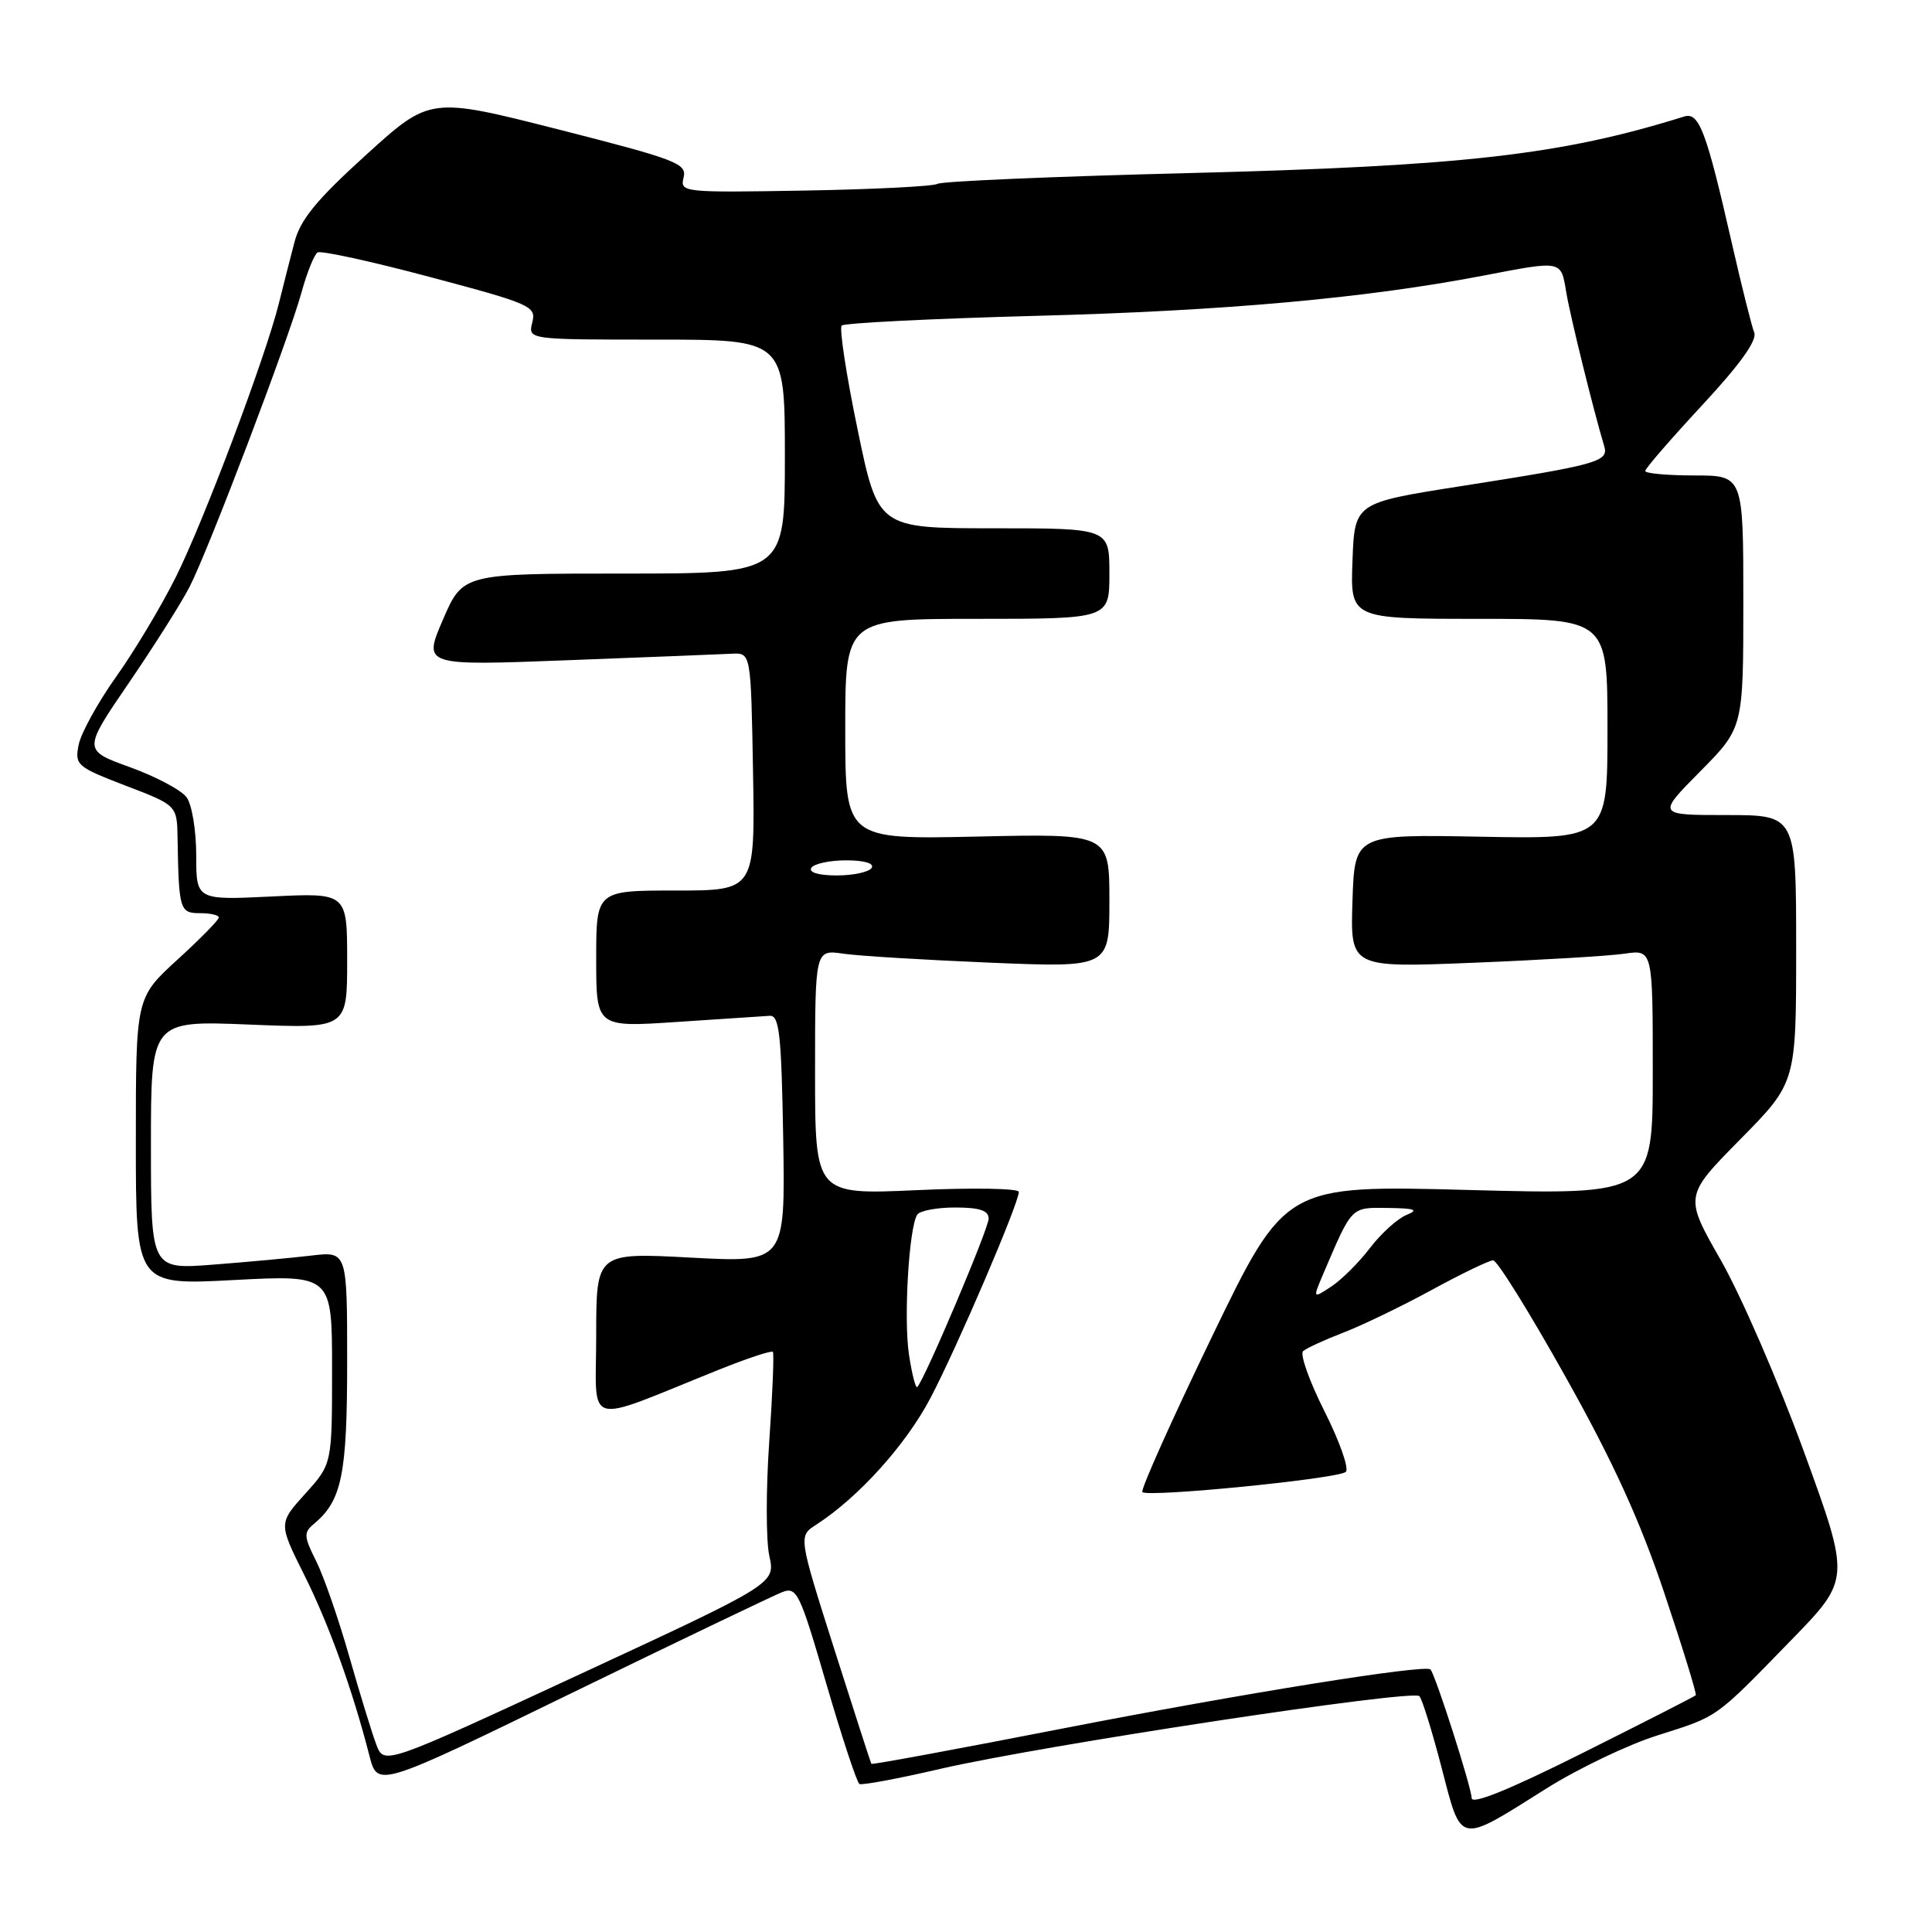 <?xml version="1.0" encoding="UTF-8" standalone="no"?>
<!DOCTYPE svg PUBLIC "-//W3C//DTD SVG 1.1//EN" "http://www.w3.org/Graphics/SVG/1.1/DTD/svg11.dtd" >
<svg xmlns="http://www.w3.org/2000/svg" xmlns:xlink="http://www.w3.org/1999/xlink" version="1.1" viewBox="0 0 256 256">
 <g >
 <path fill="currentColor"
d=" M 204.90 236.99 C 209.08 234.36 215.69 231.19 219.59 229.96 C 227.78 227.36 227.12 227.83 237.35 217.32 C 245.19 209.26 245.19 209.26 239.04 192.38 C 235.66 183.10 230.70 171.68 228.03 167.00 C 223.17 158.50 223.17 158.50 230.58 150.98 C 238.00 143.46 238.00 143.46 238.00 125.73 C 238.00 108.00 238.00 108.00 228.78 108.00 C 219.56 108.00 219.56 108.00 225.28 102.22 C 231.00 96.44 231.00 96.44 231.00 79.72 C 231.00 63.00 231.00 63.00 224.50 63.00 C 220.93 63.00 218.00 62.73 218.00 62.41 C 218.00 62.08 221.39 58.17 225.53 53.71 C 230.59 48.26 232.86 45.09 232.44 44.05 C 232.10 43.20 230.77 37.88 229.48 32.23 C 226.09 17.34 225.14 14.82 223.16 15.44 C 206.85 20.54 193.91 22.01 157.36 22.94 C 139.68 23.38 124.77 24.02 124.23 24.36 C 123.69 24.69 115.79 25.09 106.67 25.25 C 90.45 25.53 90.09 25.49 90.58 23.52 C 91.04 21.67 89.65 21.14 74.03 17.16 C 56.98 12.83 56.98 12.83 48.50 20.53 C 41.92 26.50 39.79 29.10 39.01 32.12 C 38.45 34.25 37.52 37.91 36.94 40.25 C 35.13 47.47 26.97 69.13 23.28 76.50 C 21.36 80.35 17.80 86.29 15.37 89.70 C 12.95 93.11 10.72 97.16 10.42 98.70 C 9.89 101.37 10.18 101.62 16.66 104.11 C 23.46 106.71 23.46 106.71 23.53 111.11 C 23.69 120.57 23.82 121.00 26.50 121.00 C 27.88 121.00 29.00 121.26 29.00 121.57 C 29.00 121.89 26.53 124.41 23.50 127.17 C 18.00 132.20 18.00 132.20 18.00 151.25 C 18.00 170.30 18.00 170.30 31.00 169.61 C 44.00 168.93 44.00 168.93 44.00 181.46 C 44.00 193.99 44.00 193.99 40.45 197.92 C 36.90 201.85 36.90 201.85 40.31 208.68 C 43.59 215.24 46.70 223.87 48.96 232.68 C 50.04 236.86 50.04 236.86 75.77 224.33 C 89.92 217.44 102.45 211.44 103.61 210.98 C 105.59 210.21 105.95 210.95 109.49 223.10 C 111.57 230.22 113.54 236.20 113.88 236.39 C 114.22 236.57 119.03 235.68 124.57 234.39 C 138.01 231.28 187.23 223.81 188.08 224.75 C 188.45 225.16 189.78 229.45 191.03 234.27 C 193.70 244.51 193.12 244.40 204.90 236.99 Z  M 195.00 238.25 C 195.00 236.90 190.18 221.84 189.54 221.21 C 188.84 220.51 164.65 224.39 140.94 229.01 C 127.01 231.73 115.55 233.85 115.46 233.72 C 115.38 233.60 113.17 226.76 110.55 218.53 C 105.79 203.55 105.79 203.55 108.15 202.03 C 113.78 198.39 120.05 191.43 123.31 185.21 C 126.90 178.35 135.00 159.44 135.00 157.93 C 135.00 157.47 128.93 157.36 121.50 157.70 C 108.00 158.31 108.00 158.31 108.00 142.07 C 108.00 125.82 108.00 125.82 111.75 126.37 C 113.81 126.67 122.59 127.20 131.25 127.56 C 147.00 128.21 147.00 128.21 147.00 119.34 C 147.00 110.46 147.00 110.46 129.50 110.85 C 112.00 111.23 112.00 111.23 112.00 96.61 C 112.00 82.00 112.00 82.00 129.50 82.00 C 147.00 82.00 147.00 82.00 147.00 76.00 C 147.00 70.00 147.00 70.00 131.67 70.00 C 116.34 70.00 116.34 70.00 113.63 56.88 C 112.13 49.66 111.19 43.48 111.53 43.14 C 111.87 42.80 123.48 42.22 137.32 41.85 C 162.23 41.20 180.98 39.51 196.50 36.53 C 207.09 34.50 206.82 34.45 207.54 38.75 C 208.09 42.02 211.14 54.37 212.57 59.13 C 213.18 61.17 211.70 61.58 193.50 64.43 C 179.50 66.63 179.50 66.63 179.21 74.31 C 178.92 82.00 178.92 82.00 195.96 82.00 C 213.00 82.00 213.00 82.00 213.00 96.59 C 213.00 111.18 213.00 111.18 196.25 110.87 C 179.50 110.55 179.50 110.55 179.21 119.39 C 178.92 128.23 178.92 128.23 195.21 127.57 C 204.17 127.21 213.19 126.67 215.25 126.37 C 219.00 125.82 219.00 125.82 219.00 142.07 C 219.00 158.32 219.00 158.32 194.65 157.68 C 170.30 157.03 170.30 157.03 160.59 177.12 C 155.25 188.17 151.10 197.44 151.37 197.71 C 152.11 198.44 177.37 195.94 178.33 195.03 C 178.78 194.60 177.51 190.99 175.50 187.00 C 173.49 183.01 172.22 179.42 172.67 179.03 C 173.13 178.63 175.53 177.53 178.00 176.58 C 180.47 175.63 185.74 173.09 189.70 170.93 C 193.66 168.77 197.33 167.00 197.85 167.00 C 198.38 167.00 202.70 173.95 207.45 182.45 C 213.74 193.67 217.32 201.51 220.54 211.12 C 222.98 218.40 224.85 224.48 224.70 224.63 C 224.55 224.79 217.80 228.23 209.71 232.28 C 199.98 237.15 195.00 239.17 195.00 238.25 Z  M 49.87 231.19 C 49.31 229.71 47.69 224.45 46.28 219.50 C 44.87 214.55 42.90 208.86 41.89 206.85 C 40.25 203.58 40.22 203.06 41.60 201.92 C 45.29 198.85 46.00 195.40 46.00 180.46 C 46.00 165.81 46.00 165.81 41.25 166.37 C 38.64 166.68 32.79 167.22 28.25 167.57 C 20.00 168.21 20.00 168.21 20.00 151.72 C 20.00 135.23 20.00 135.23 33.00 135.76 C 46.00 136.29 46.00 136.29 46.00 127.30 C 46.00 118.30 46.00 118.30 36.00 118.79 C 26.00 119.27 26.00 119.27 26.00 113.32 C 26.00 110.06 25.43 106.60 24.73 105.65 C 24.04 104.70 20.66 102.90 17.23 101.66 C 10.98 99.40 10.98 99.40 17.10 90.45 C 20.46 85.53 24.08 79.80 25.14 77.72 C 27.66 72.79 38.27 44.88 39.96 38.72 C 40.68 36.10 41.64 33.72 42.08 33.45 C 42.53 33.18 49.24 34.64 56.99 36.71 C 70.41 40.28 71.07 40.58 70.53 42.73 C 69.96 45.00 69.96 45.00 86.98 45.00 C 104.00 45.00 104.00 45.00 104.00 60.50 C 104.00 76.00 104.00 76.00 82.66 76.00 C 61.33 76.00 61.33 76.00 58.69 82.11 C 56.06 88.22 56.06 88.22 75.28 87.48 C 85.85 87.08 95.62 86.69 97.00 86.62 C 99.50 86.50 99.50 86.50 99.78 102.25 C 100.05 118.00 100.05 118.00 89.53 118.00 C 79.00 118.00 79.00 118.00 79.00 127.07 C 79.00 136.13 79.00 136.13 89.75 135.41 C 95.66 135.02 101.17 134.65 102.00 134.60 C 103.27 134.52 103.54 137.06 103.78 150.90 C 104.05 167.31 104.05 167.31 91.53 166.64 C 79.00 165.97 79.00 165.97 79.00 176.97 C 79.00 189.35 77.04 188.81 95.29 181.48 C 99.03 179.98 102.23 178.92 102.41 179.13 C 102.58 179.33 102.37 184.68 101.93 191.00 C 101.49 197.32 101.49 204.15 101.94 206.17 C 102.75 209.83 102.75 209.83 76.83 221.85 C 50.90 233.87 50.90 233.87 49.87 231.19 Z  M 120.44 179.46 C 119.73 174.70 120.43 162.73 121.53 160.96 C 121.85 160.43 124.12 160.00 126.56 160.00 C 129.81 160.00 131.00 160.40 131.00 161.48 C 131.00 162.80 122.52 182.82 121.54 183.79 C 121.33 184.01 120.83 182.06 120.44 179.46 Z  M 175.34 168.79 C 179.20 159.76 178.97 160.00 183.91 160.06 C 187.52 160.11 188.04 160.31 186.36 160.99 C 185.18 161.47 183.01 163.43 181.54 165.35 C 180.08 167.28 177.76 169.58 176.41 170.47 C 173.94 172.09 173.94 172.09 175.34 168.79 Z  M 107.50 115.00 C 107.84 114.45 109.92 114.00 112.12 114.00 C 114.53 114.00 115.87 114.40 115.50 115.00 C 115.16 115.55 113.08 116.00 110.88 116.00 C 108.47 116.00 107.13 115.60 107.50 115.00 Z "/>
</g>
</svg>